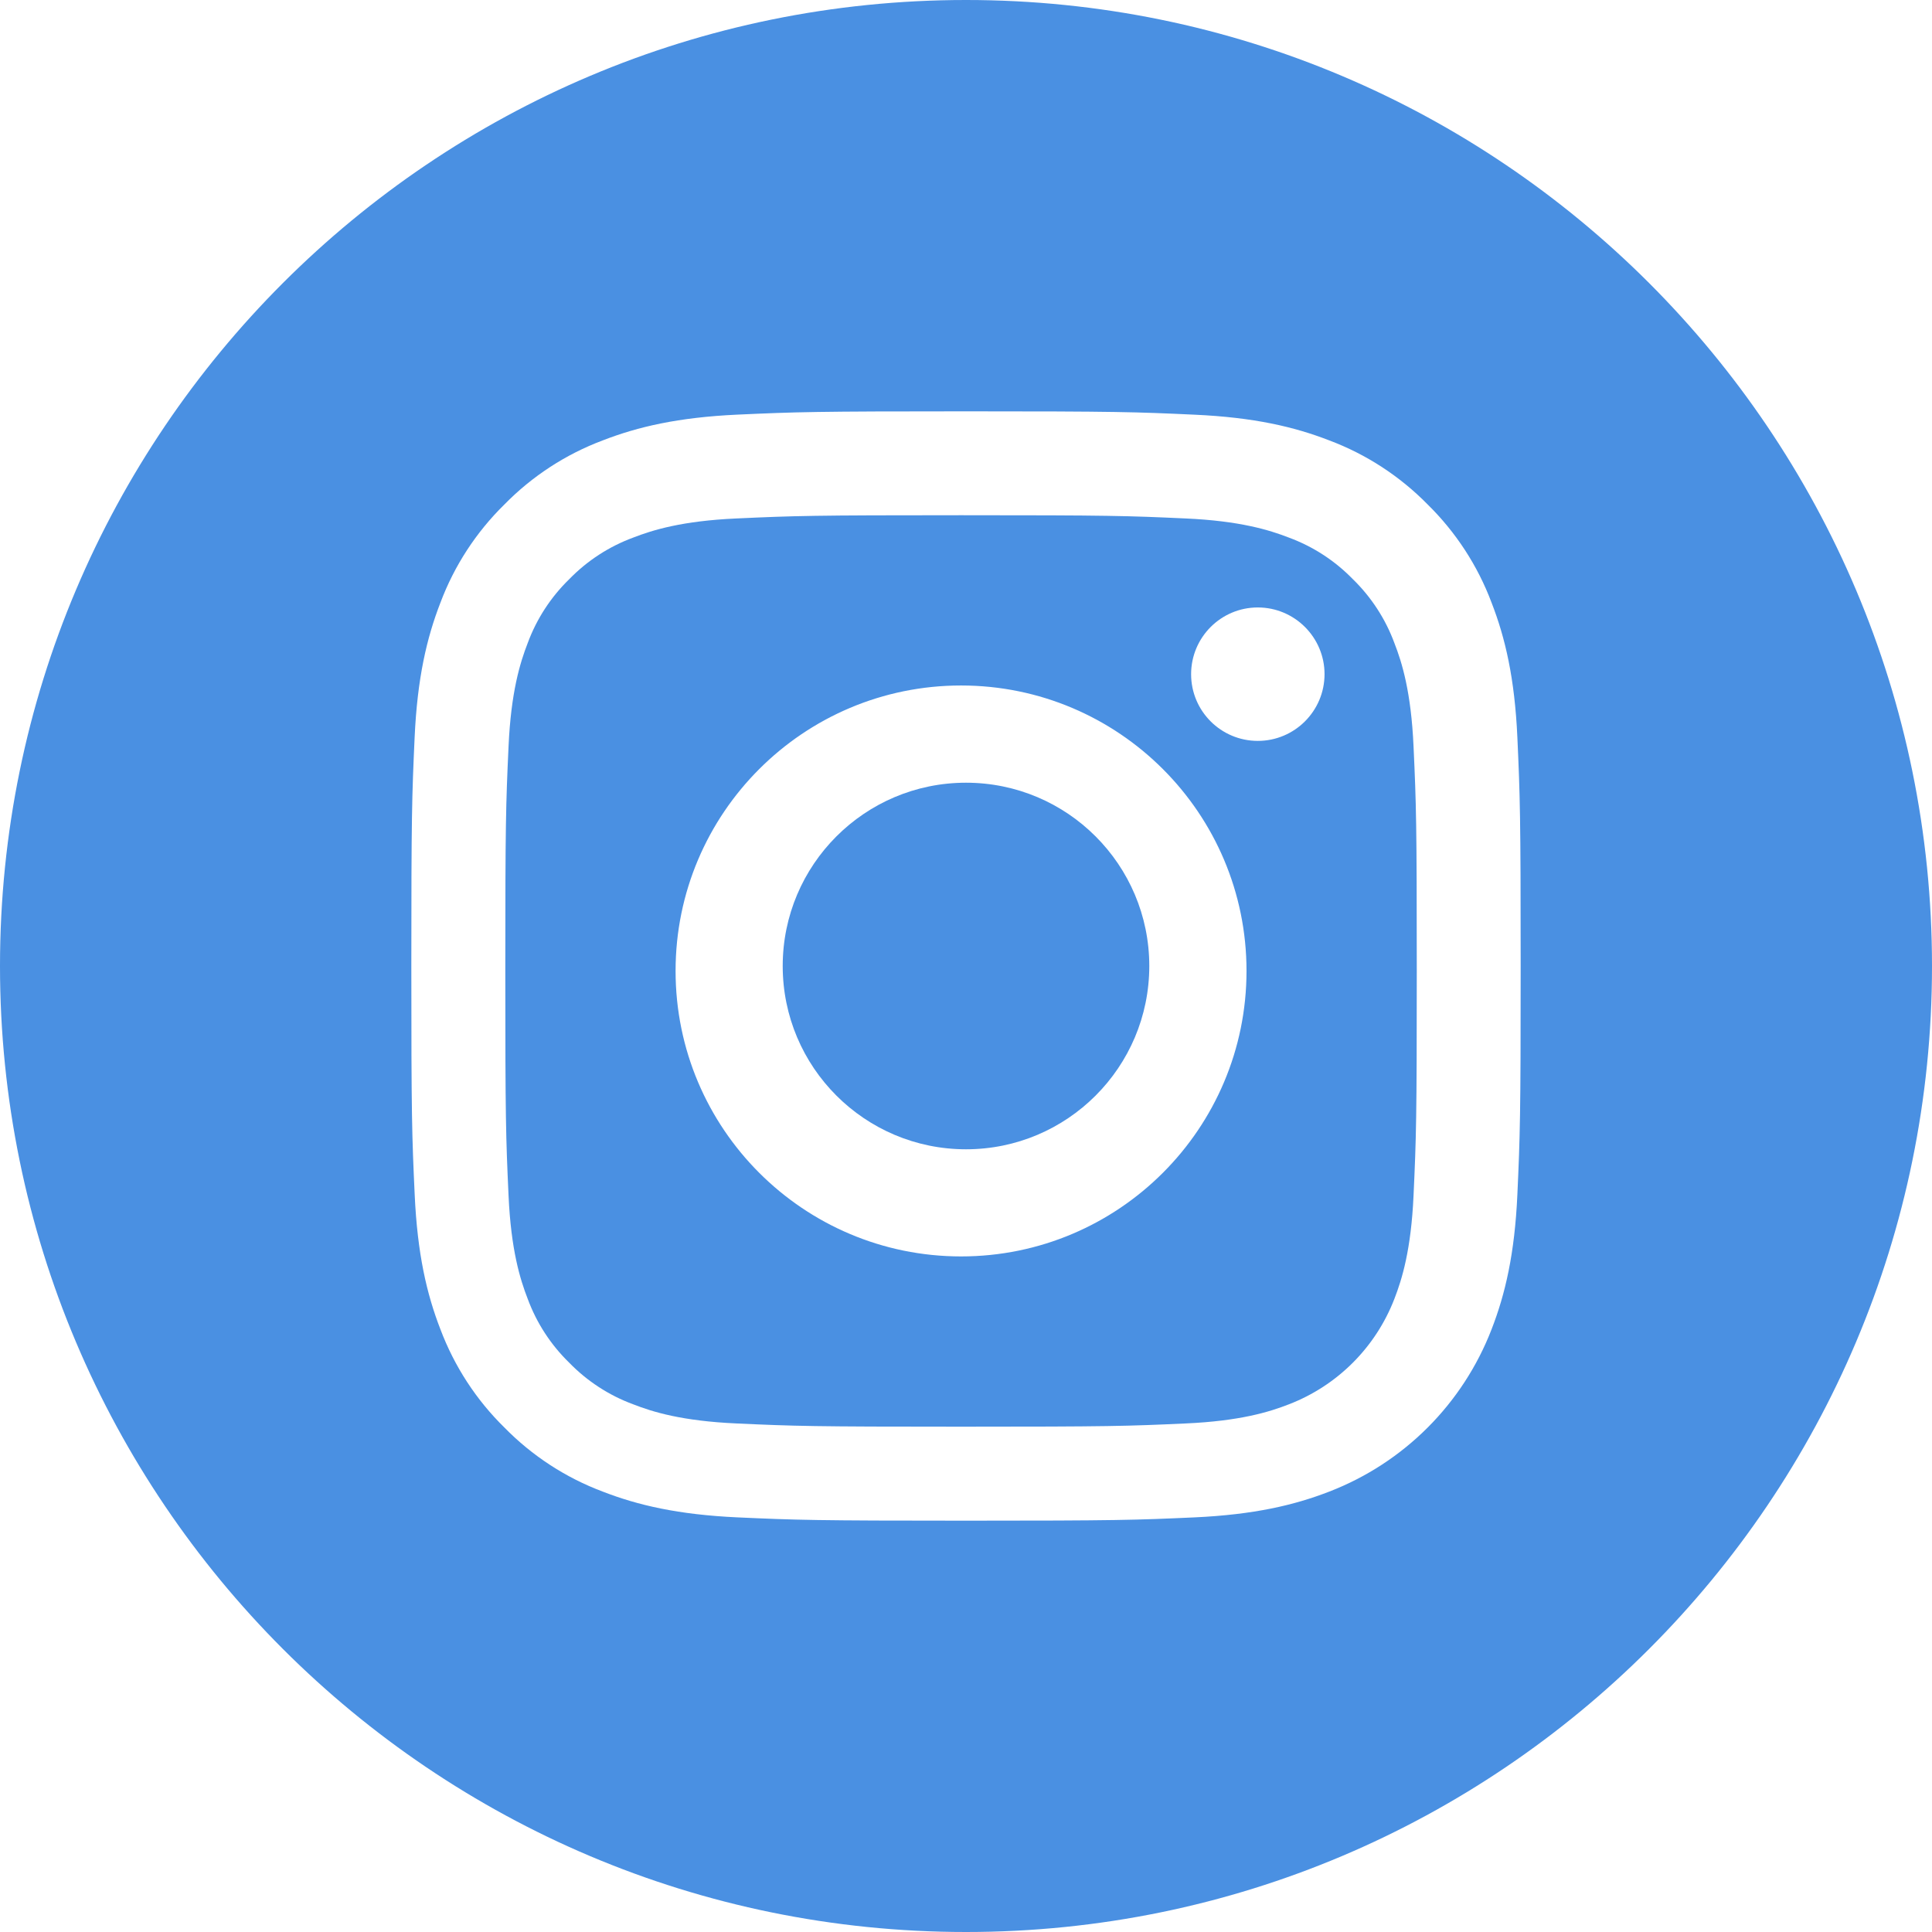 <?xml version="1.0" encoding="UTF-8"?>
<svg width="31px" height="31px" viewBox="0 0 31 31" version="1.1" xmlns="http://www.w3.org/2000/svg" xmlns:xlink="http://www.w3.org/1999/xlink">
    <!-- Generator: Sketch 53 (72520) - https://sketchapp.com -->
    <title>instagram (7)</title>
    <desc>Created with Sketch.</desc>
    <g id="Page-1" stroke="none" stroke-width="1" fill="none" fill-rule="evenodd">
        <g id="realestate-landing-page-1" transform="translate(-330, -2665)" fill="#4A90E2" fill-rule="nonzero">
            <g id="Group" transform="translate(244, 2665)">
                <g id="instagram-(7)" transform="translate(86, 0)">
                    <path d="M18.441,15.5 C18.441,17.124 17.124,18.441 15.5,18.441 C13.876,18.441 12.559,17.124 12.559,15.5 C12.559,13.876 13.876,12.559 15.5,12.559 C17.124,12.559 18.441,13.876 18.441,15.5 Z" id="Path"></path>
                    <path d="M22.374,10.319 C22.231,9.931 22.003,9.581 21.707,9.293 C21.419,8.997 21.069,8.769 20.681,8.626 C20.367,8.504 19.895,8.358 19.025,8.319 C18.084,8.276 17.802,8.267 15.421,8.267 C13.039,8.267 12.757,8.276 11.816,8.319 C10.946,8.358 10.474,8.504 10.16,8.626 C9.772,8.769 9.422,8.997 9.134,9.293 C8.838,9.581 8.61,9.931 8.467,10.319 C8.345,10.633 8.199,11.105 8.16,11.975 C8.117,12.916 8.108,13.198 8.108,15.58 C8.108,17.961 8.117,18.243 8.16,19.184 C8.199,20.054 8.345,20.526 8.467,20.84 C8.61,21.228 8.838,21.578 9.134,21.866 C9.422,22.162 9.772,22.39 10.16,22.533 C10.474,22.656 10.946,22.801 11.816,22.84 C12.757,22.883 13.038,22.892 15.42,22.892 C17.803,22.892 18.085,22.883 19.025,22.84 C19.895,22.801 20.367,22.656 20.681,22.533 C21.459,22.233 22.074,21.618 22.374,20.84 C22.496,20.526 22.642,20.054 22.681,19.184 C22.724,18.243 22.733,17.961 22.733,15.58 C22.733,13.198 22.724,12.916 22.681,11.975 C22.642,11.105 22.497,10.633 22.374,10.319 L22.374,10.319 Z M15.421,20.16 C12.891,20.16 10.84,18.109 10.84,15.579 C10.84,13.05 12.891,10.999 15.421,10.999 C17.95,10.999 20.001,13.05 20.001,15.579 C20.001,18.109 17.95,20.16 15.421,20.16 Z M20.182,11.888 C19.591,11.888 19.112,11.409 19.112,10.818 C19.112,10.227 19.591,9.747 20.182,9.747 C20.773,9.747 21.253,10.227 21.253,10.818 C21.252,11.409 20.773,11.888 20.182,11.888 Z" id="Shape"></path>
                    <path d="M15.5,0 C6.941,0 0,6.941 0,15.5 C0,24.059 6.941,31 15.5,31 C24.059,31 31,24.059 31,15.5 C31,6.941 24.059,0 15.5,0 Z M24.347,19.169 C24.304,20.117 24.153,20.764 23.933,21.33 C23.471,22.526 22.526,23.471 21.33,23.933 C20.764,24.153 20.117,24.303 19.17,24.347 C18.221,24.39 17.917,24.4 15.5,24.4 C13.083,24.4 12.78,24.39 11.831,24.347 C10.883,24.303 10.236,24.153 9.67,23.933 C9.076,23.71 8.538,23.359 8.094,22.906 C7.641,22.462 7.291,21.924 7.067,21.33 C6.847,20.764 6.697,20.117 6.654,19.17 C6.61,18.22 6.6,17.917 6.6,15.5 C6.6,13.083 6.61,12.78 6.653,11.831 C6.696,10.883 6.847,10.236 7.067,9.67 C7.29,9.076 7.641,8.538 8.094,8.094 C8.538,7.641 9.076,7.29 9.67,7.067 C10.236,6.847 10.883,6.697 11.831,6.653 C12.78,6.61 13.083,6.6 15.5,6.6 C17.917,6.6 18.22,6.61 19.169,6.654 C20.117,6.697 20.764,6.847 21.33,7.067 C21.924,7.29 22.462,7.641 22.907,8.094 C23.359,8.538 23.71,9.076 23.933,9.67 C24.153,10.236 24.304,10.883 24.347,11.831 C24.39,12.78 24.4,13.083 24.4,15.5 C24.4,17.917 24.39,18.22 24.347,19.169 L24.347,19.169 Z" id="Shape"></path>
                </g>
            </g>
        </g>
    </g>
</svg>